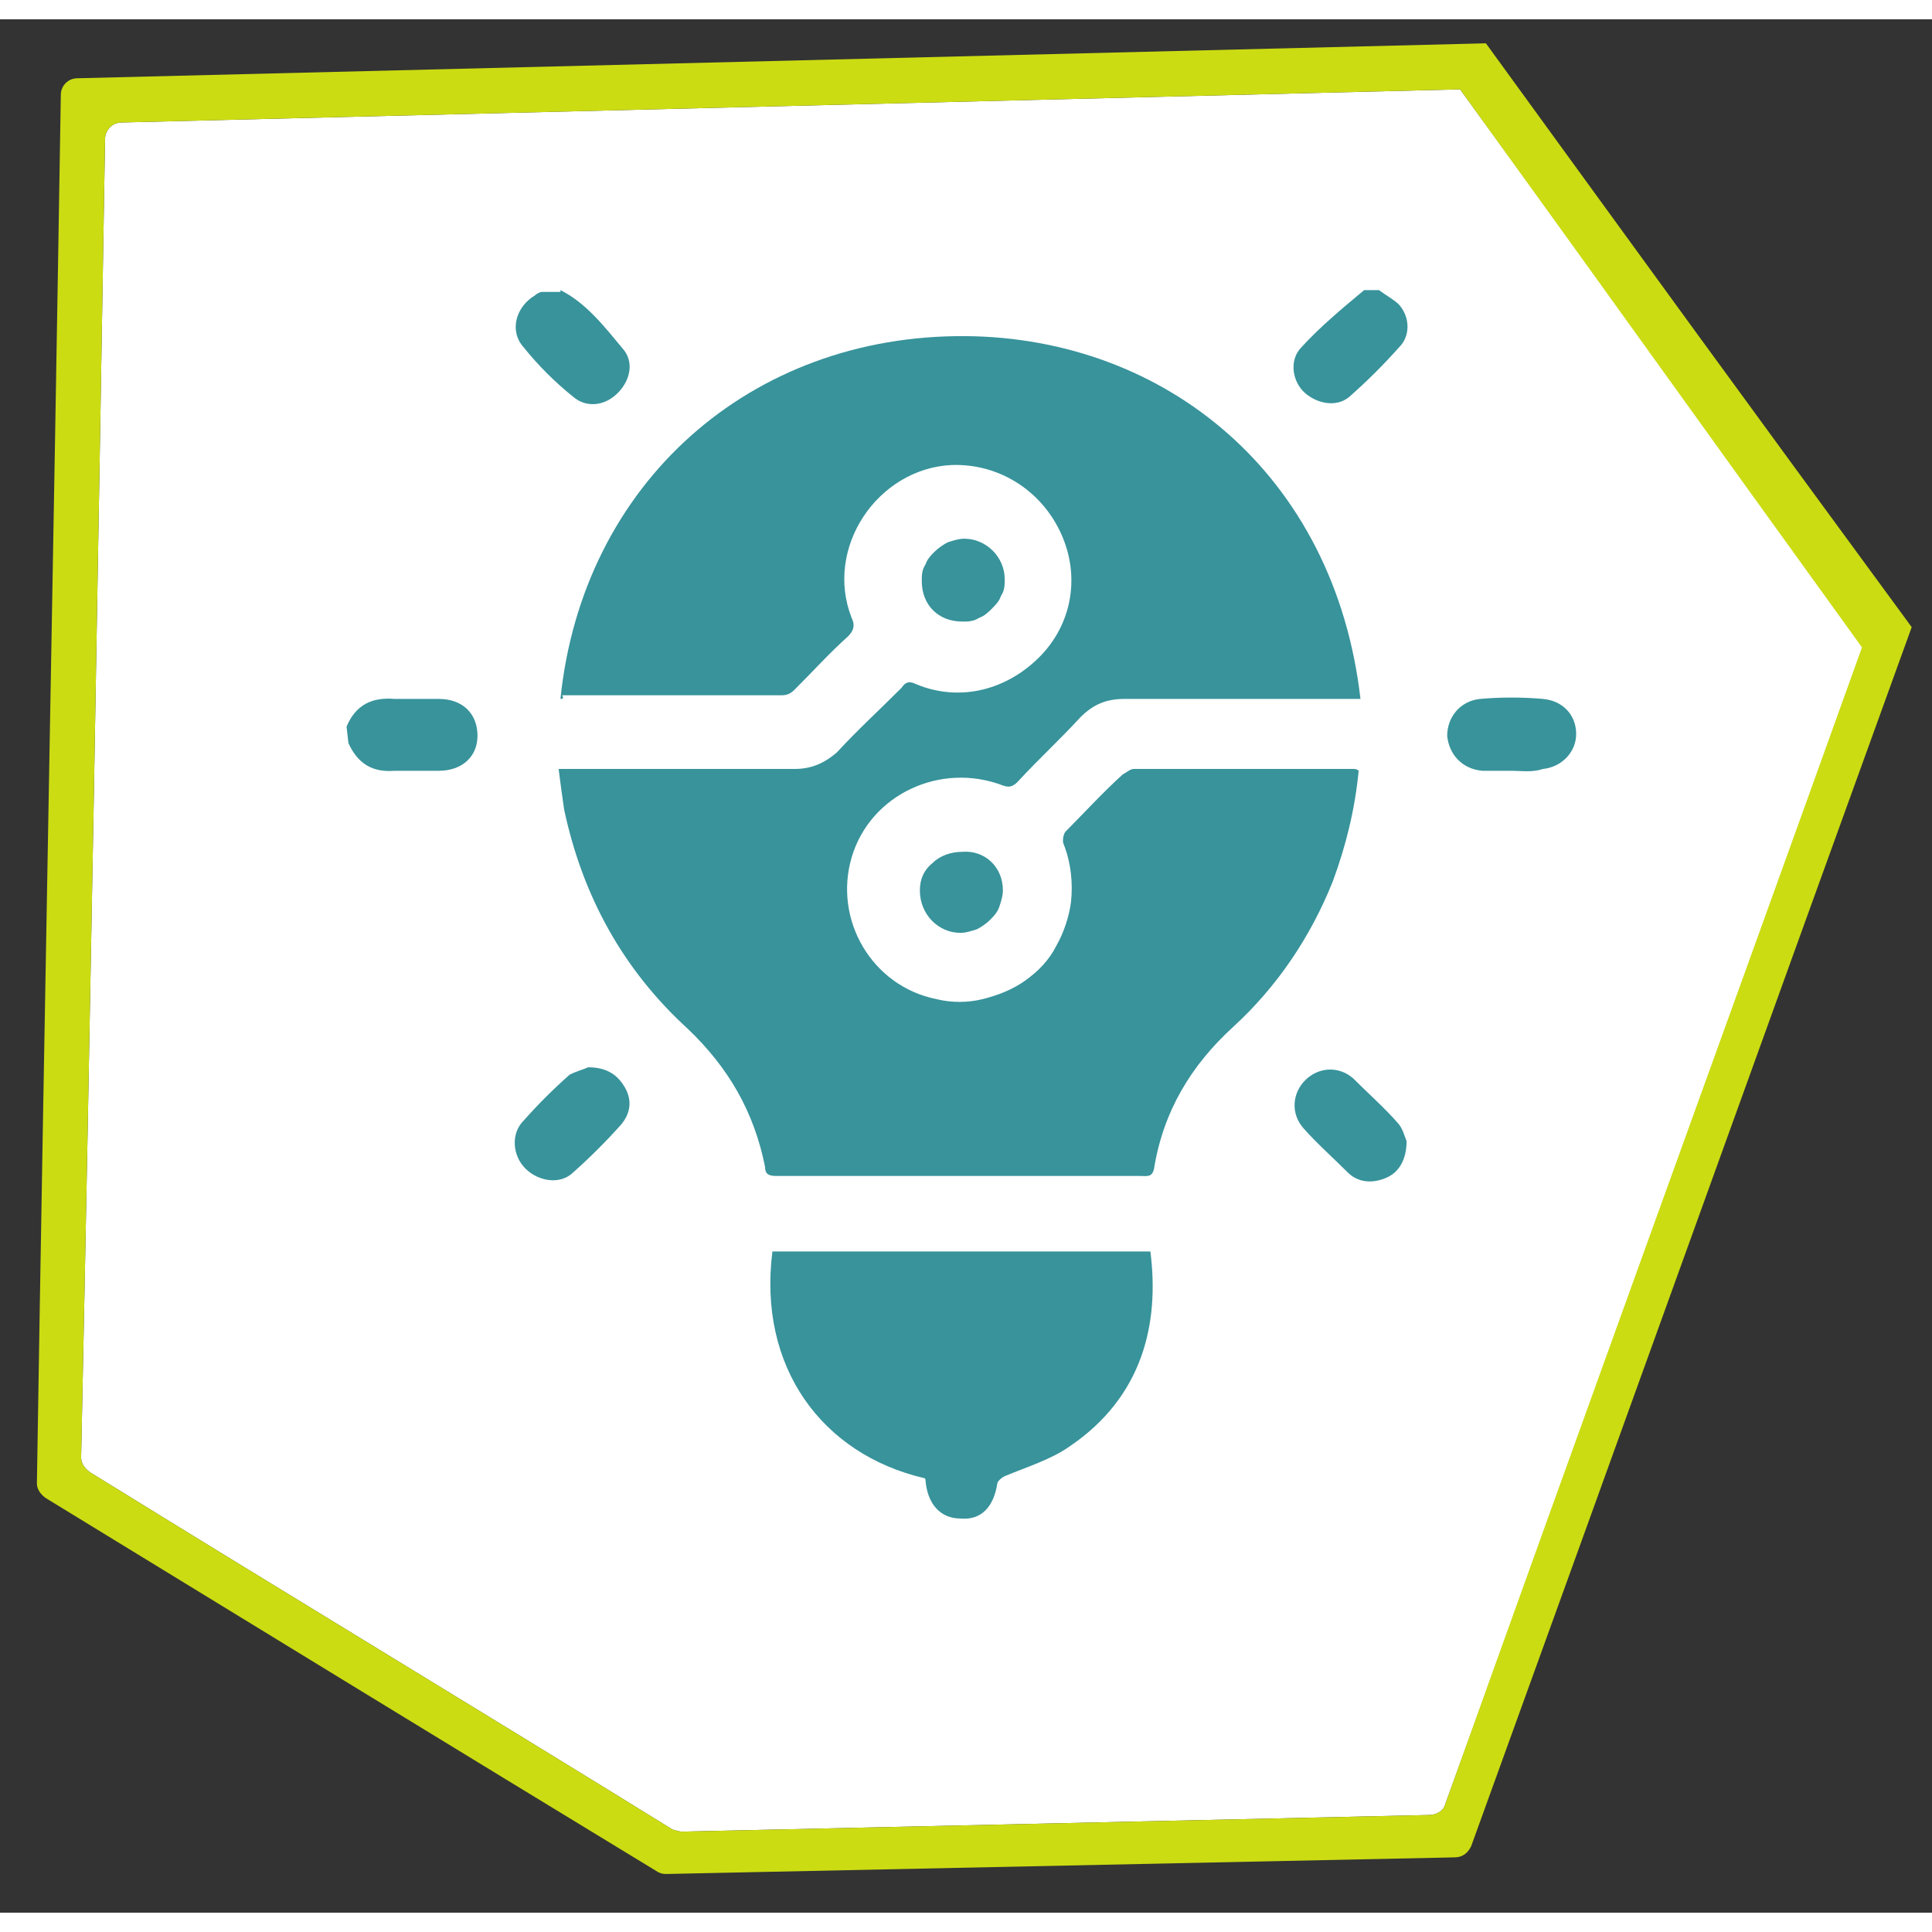 <?xml version="1.0" encoding="UTF-8"?>
<svg xmlns="http://www.w3.org/2000/svg" xmlns:xlink="http://www.w3.org/1999/xlink" width="100px" height="100px" viewBox="0 0 100 98" version="1.1">
<rect x="0" y="0" width="100" height="98" fill="#333333" stroke="none"/>
<g id="surface2">
<path style=" stroke:none;fill-rule:nonzero;fill:rgb(100%,100%,100%);fill-opacity:1;" d="M 96.469 32.414 C 89.312 52.434 82.062 72.355 74.809 92.375 C 74.715 92.754 74.332 92.945 73.949 92.945 C 61.07 93.23 48.188 93.52 35.305 93.805 C 35.113 93.805 34.922 93.707 34.828 93.707 C 24.809 87.512 14.695 81.41 4.676 75.215 C 4.391 75.023 4.199 74.738 4.199 74.453 C 4.676 51.668 5.059 28.98 5.438 6.199 C 5.438 5.723 5.82 5.34 6.297 5.34 L 75.574 3.625 C 84.445 15.824 87.5 20.117 96.469 32.414 Z M 96.469 32.414 "/>
<path style=" stroke:none;fill-rule:nonzero;fill:rgb(79.608%,86.275%,7.451%);fill-opacity:1;" d="M 76.91 1.242 L 4.008 3.051 C 3.531 3.051 3.148 3.434 3.148 3.91 C 2.766 27.934 2.289 51.859 1.91 75.785 C 1.91 76.074 2.098 76.359 2.387 76.551 C 12.977 83.031 23.57 89.516 34.066 95.902 C 34.254 95.996 34.352 95.996 34.543 95.996 C 48.09 95.711 61.641 95.426 75.285 95.137 C 75.668 95.137 75.953 94.949 76.145 94.566 C 83.777 73.5 91.316 52.527 98.949 31.461 C 89.504 18.59 86.258 14.109 76.91 1.242 Z M 74.809 92.375 C 74.715 92.754 74.332 92.945 73.949 92.945 C 61.07 93.23 48.188 93.52 35.305 93.805 C 35.113 93.805 34.922 93.707 34.828 93.707 C 24.809 87.512 14.695 81.41 4.676 75.215 C 4.391 75.023 4.199 74.738 4.199 74.453 C 4.676 51.668 5.059 28.98 5.438 6.199 C 5.438 5.723 5.82 5.34 6.297 5.34 L 75.574 3.625 C 84.445 15.922 87.5 20.211 96.375 32.508 C 89.219 52.434 81.965 72.355 74.809 92.375 Z M 74.809 92.375 "/>
<path style=" stroke:none;fill-rule:nonzero;fill:rgb(21.961%,57.647%,60.784%);fill-opacity:1;" d="M 29.008 14.016 C 30.344 14.684 31.297 15.922 32.25 17.066 C 32.824 17.734 32.633 18.688 31.965 19.352 C 31.297 20.02 30.344 20.117 29.676 19.543 C 28.723 18.781 27.863 17.922 27.098 16.969 C 26.336 16.113 26.719 14.871 27.672 14.301 C 27.766 14.207 27.957 14.109 28.055 14.109 L 29.008 14.109 Z M 29.008 14.016 "/>
<path style=" stroke:none;fill-rule:nonzero;fill:rgb(21.961%,57.647%,60.784%);fill-opacity:1;" d="M 17.938 36.609 C 18.418 35.465 19.273 35.082 20.418 35.176 C 21.184 35.176 21.945 35.176 22.711 35.176 C 23.949 35.176 24.715 35.941 24.715 37.086 C 24.715 38.133 23.949 38.895 22.711 38.895 C 21.945 38.895 21.184 38.895 20.418 38.895 C 19.273 38.992 18.512 38.516 18.035 37.465 Z M 17.938 36.609 "/>
<path style=" stroke:none;fill-rule:nonzero;fill:rgb(21.961%,57.647%,60.784%);fill-opacity:1;" d="M 71.375 14.016 C 71.754 14.301 72.137 14.492 72.422 14.777 C 72.996 15.445 72.996 16.398 72.422 16.969 C 71.66 17.828 70.801 18.688 69.941 19.449 C 69.273 20.117 68.227 19.926 67.559 19.352 C 66.891 18.781 66.699 17.637 67.367 16.969 C 68.32 15.922 69.465 14.969 70.609 14.016 Z M 71.375 14.016 "/>
<path style=" stroke:none;fill-rule:nonzero;fill:rgb(21.961%,57.647%,60.784%);fill-opacity:1;" d="M 29.008 35.176 C 30.152 24.023 38.836 16.305 50 16.398 C 60.305 16.492 69.082 23.547 70.418 35.176 L 69.656 35.176 C 65.84 35.176 62.023 35.176 58.207 35.176 C 57.25 35.176 56.582 35.465 55.918 36.129 C 54.867 37.273 53.723 38.324 52.672 39.469 C 52.387 39.754 52.195 39.754 51.91 39.656 C 48.664 38.418 45.039 40.133 44.082 43.375 C 43.129 46.617 45.133 50.047 48.473 50.715 C 49.238 50.906 50.094 50.906 50.859 50.715 C 51.621 50.523 52.387 50.238 53.055 49.762 C 53.723 49.285 54.293 48.715 54.676 47.953 C 55.059 47.285 55.344 46.426 55.438 45.664 C 55.535 44.711 55.438 43.66 55.059 42.707 C 54.961 42.52 55.059 42.137 55.152 42.043 C 56.105 41.086 57.062 40.039 58.109 39.086 C 58.301 38.992 58.492 38.801 58.684 38.801 C 62.5 38.801 66.223 38.801 70.039 38.801 C 70.133 38.801 70.23 38.801 70.324 38.895 C 70.133 40.898 69.656 42.805 68.988 44.613 C 67.844 47.477 66.125 50.047 63.836 52.145 C 61.641 54.148 60.211 56.531 59.734 59.484 C 59.637 59.961 59.352 59.867 58.969 59.867 C 53.246 59.867 47.52 59.867 41.793 59.867 C 41.223 59.867 40.746 59.867 40.172 59.867 C 39.789 59.867 39.598 59.773 39.598 59.391 C 39.027 56.531 37.691 54.242 35.59 52.242 C 32.25 49.191 30.152 45.379 29.199 40.898 C 29.102 40.23 29.008 39.562 28.914 38.801 L 29.676 38.801 C 33.492 38.801 37.309 38.801 41.125 38.801 C 41.984 38.801 42.652 38.516 43.32 37.941 C 44.371 36.797 45.516 35.75 46.66 34.605 C 46.852 34.32 47.043 34.223 47.422 34.414 C 49.715 35.367 52.195 34.699 53.914 32.891 C 55.535 31.172 55.918 28.695 54.867 26.504 C 53.816 24.309 51.621 22.977 49.238 23.07 C 45.418 23.262 42.652 27.359 44.082 30.984 C 44.273 31.363 44.18 31.652 43.895 31.938 C 42.938 32.793 42.082 33.746 41.125 34.699 C 40.934 34.891 40.746 34.988 40.457 34.988 C 36.641 34.988 32.918 34.988 29.102 34.988 C 29.199 35.176 29.102 35.176 29.008 35.176 Z M 29.008 35.176 "/>
<path style=" stroke:none;fill-rule:nonzero;fill:rgb(21.961%,57.647%,60.784%);fill-opacity:1;" d="M 47.805 75.5 C 42.559 74.262 39.219 69.781 39.98 63.777 L 59.543 63.777 C 60.02 67.492 59.16 71.305 55.344 73.879 C 54.391 74.547 53.148 74.93 52.004 75.406 C 51.812 75.5 51.621 75.691 51.621 75.785 C 51.43 77.027 50.762 77.695 49.715 77.598 C 48.664 77.598 47.996 76.836 47.902 75.598 C 47.902 75.598 47.902 75.5 47.805 75.5 Z M 47.805 75.5 "/>
<path style=" stroke:none;fill-rule:nonzero;fill:rgb(21.961%,57.647%,60.784%);fill-opacity:1;" d="M 30.438 54.242 C 31.395 54.242 31.965 54.625 32.348 55.293 C 32.73 55.957 32.633 56.625 32.156 57.199 C 31.395 58.055 30.535 58.914 29.676 59.676 C 29.008 60.344 27.863 60.152 27.195 59.484 C 26.527 58.82 26.43 57.676 27.098 57.008 C 27.863 56.148 28.625 55.387 29.484 54.625 C 29.867 54.434 30.25 54.34 30.438 54.242 Z M 30.438 54.242 "/>
<path style=" stroke:none;fill-rule:nonzero;fill:rgb(21.961%,57.647%,60.784%);fill-opacity:1;" d="M 78.246 38.895 C 77.766 38.895 77.195 38.895 76.719 38.895 C 75.668 38.801 75 38.039 74.906 37.086 C 74.906 36.129 75.574 35.273 76.621 35.176 C 77.672 35.082 78.816 35.082 79.867 35.176 C 80.918 35.273 81.582 36.035 81.582 36.988 C 81.582 37.941 80.82 38.703 79.867 38.801 C 79.293 38.992 78.723 38.895 78.246 38.895 Z M 78.246 38.895 "/>
<path style=" stroke:none;fill-rule:nonzero;fill:rgb(21.961%,57.647%,60.784%);fill-opacity:1;" d="M 72.805 58.055 C 72.805 59.008 72.422 59.676 71.754 59.961 C 71.086 60.25 70.324 60.25 69.75 59.676 C 68.988 58.914 68.129 58.152 67.461 57.391 C 66.793 56.625 66.891 55.578 67.559 54.91 C 68.227 54.242 69.273 54.148 70.039 54.816 C 70.801 55.578 71.66 56.34 72.328 57.102 C 72.613 57.391 72.711 57.867 72.805 58.055 Z M 72.805 58.055 "/>
<path style=" stroke:none;fill-rule:nonzero;fill:rgb(21.961%,57.647%,60.784%);fill-opacity:1;" d="M 49.809 31.172 C 48.57 31.172 47.711 30.316 47.711 29.078 C 47.711 28.789 47.711 28.504 47.902 28.219 C 47.996 27.934 48.188 27.742 48.379 27.551 C 48.57 27.359 48.855 27.172 49.047 27.074 C 49.332 26.98 49.617 26.883 49.906 26.883 C 51.051 26.883 52.004 27.836 52.004 28.98 C 52.004 29.266 52.004 29.555 51.812 29.84 C 51.719 30.125 51.527 30.316 51.336 30.508 C 51.145 30.695 50.953 30.887 50.668 30.984 C 50.383 31.172 50.094 31.172 49.809 31.172 Z M 49.809 31.172 "/>
<path style=" stroke:none;fill-rule:nonzero;fill:rgb(21.961%,57.647%,60.784%);fill-opacity:1;" d="M 51.91 45.09 C 51.91 45.379 51.812 45.664 51.719 45.949 C 51.621 46.234 51.43 46.426 51.242 46.617 C 51.051 46.809 50.762 47 50.574 47.094 C 50.285 47.188 50 47.285 49.715 47.285 C 48.57 47.285 47.613 46.332 47.613 45.09 C 47.613 44.52 47.805 44.043 48.281 43.66 C 48.664 43.281 49.238 43.09 49.809 43.09 C 50.953 42.996 51.91 43.852 51.91 45.09 Z M 51.91 45.09 "/>
</g>
</svg>

